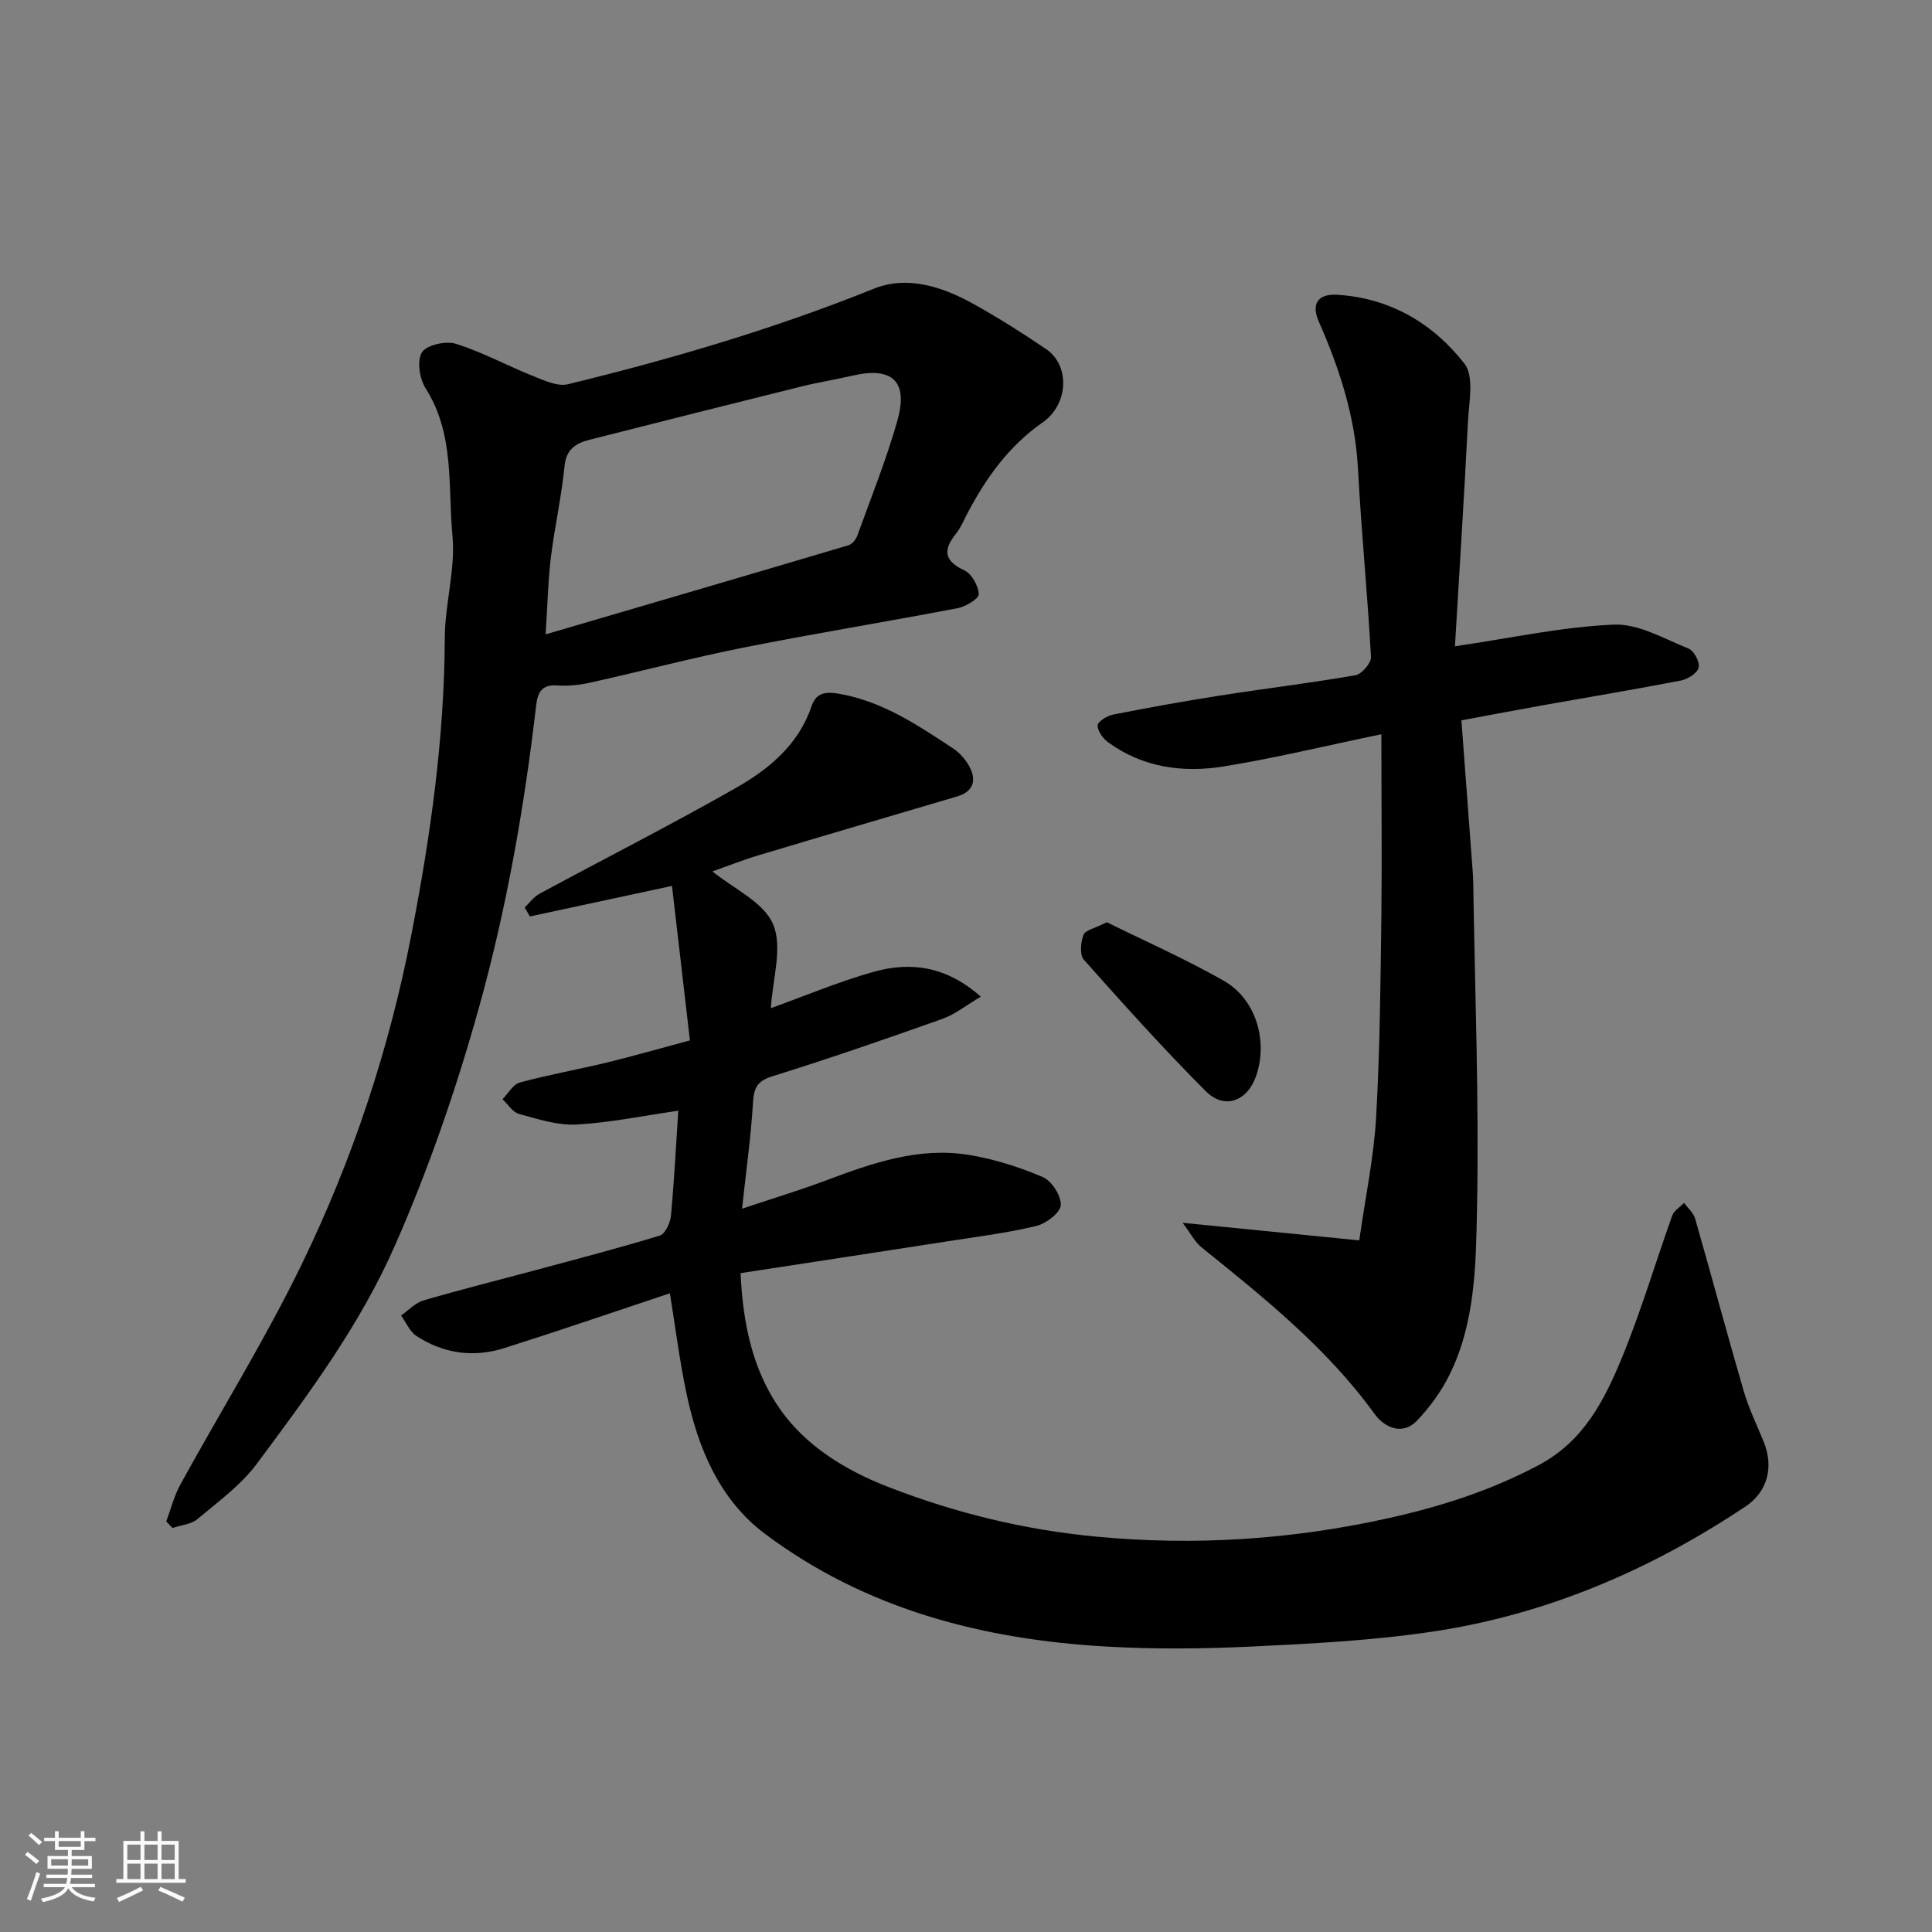 <svg enable-background="new 0 0 400 400" viewBox="0 0 400 400" xmlns="http://www.w3.org/2000/svg"><rect x="0" y="0" width="400" height="400" fill="#808080" stroke="none"/><path d="m5.17 384 .55-.58c.85.61 1.65 1.24 2.4 1.87l-.59.64c-.83-.73-1.62-1.38-2.36-1.93m1.22 9.53-.82-.34c.71-1.76 1.37-3.64 1.98-5.63.24.13.5.25.76.36-.6 1.67-1.24 3.54-1.92 5.61m-.5-13.5.57-.54c.56.44 1.31 1.06 2.26 1.87l-.64.64c-.68-.66-1.41-1.32-2.19-1.97m3.25.46h2.24v-1.36h.77v1.36h4.57v-1.36h.76v1.36h2.28v.69h-2.28v1.84h-2.64v1.26h4.18v2.64h-4.21c0 .45-.02.86-.05 1.21h4.32v.69h-4.38c-.04.34-.1.75-.19 1.22h5.15v.69h-4.82c.87 1.19 2.51 1.92 4.93 2.19-.17.31-.3.57-.37.76-2.77-.49-4.52-1.41-5.26-2.76-.56 1.26-2.3 2.23-5.24 2.9-.12-.24-.26-.48-.43-.72 2.73-.55 4.38-1.34 4.96-2.38h-4.38v-.69h4.65c.1-.38.17-.79.21-1.22h-4.32v-.69h4.4c.03-.34.05-.75.05-1.21h-4.2v-2.64h4.23v-1.26h-2.69v-1.84h-2.24zm1.46 4.46v1.29h3.45c.01-.4.02-.57.01-.53v-.32-.45h-3.46zm1.55-2.59h4.57v-1.19h-4.57zm6.11 2.59h-3.42v.77c-.01.19-.01.37-.02.53h3.44z" fill="#fafafa"/><path d="m32.63 379.16h.82v1.98h3.54v7.89h1.46v.78h-14.37v-.78h1.46v-7.89h3.54v-1.98h.82v1.98h2.73zm-3.49 11.48.5.73c-1.61.82-3.28 1.63-5 2.41-.13-.27-.28-.55-.44-.82 1.75-.72 3.4-1.49 4.94-2.32m-2.78-5.55h2.73v-3.18h-2.73zm0 3.95h2.73v-3.2h-2.73zm3.54-3.95h2.73v-3.18h-2.73zm0 3.95h2.73v-3.2h-2.73zm7.89 4.68c-1.84-.92-3.51-1.7-5.02-2.32l.45-.73c1.89.8 3.57 1.55 5.04 2.23zm-1.62-11.81h-2.73v3.18h2.73zm-2.73 7.13h2.73v-3.2h-2.73z" fill="#fafafa"/><g fill="#000001"><path d="m138.69 267.76c-11.72 3.9-22.95 7.76-34.25 11.34-6.38 2.02-12.63 1.17-18.24-2.52-1.38-.91-2.12-2.79-3.16-4.22 1.54-1.07 2.93-2.62 4.64-3.12 7.65-2.24 15.39-4.17 23.08-6.24 8.64-2.33 17.3-4.57 25.85-7.19 1.11-.34 2.16-2.62 2.3-4.08.69-7.38 1.06-14.78 1.52-21.77-7.09 1.02-14.03 2.47-21.04 2.86-3.94.22-8.02-1.13-11.93-2.19-1.32-.36-2.29-2-3.42-3.05 1.18-1.19 2.18-3.08 3.58-3.46 5.95-1.61 12.05-2.69 18.05-4.14 5.36-1.3 10.67-2.84 17.17-4.58-1.23-10.59-2.46-21.23-3.71-31.98-10.54 2.26-19.98 4.29-29.42 6.32-.36-.62-.72-1.24-1.08-1.86 1.02-.97 1.9-2.21 3.09-2.85 13.51-7.3 27.21-14.25 40.54-21.84 6.84-3.89 13-8.89 15.74-16.91.87-2.54 2.39-3.22 5.69-2.65 9.07 1.58 16.28 6.49 23.63 11.32 1.46.96 2.77 2.49 3.54 4.06 1.35 2.77.48 4.95-2.68 5.88-13.7 4.05-27.42 8.07-41.1 12.18-3.37 1.01-6.66 2.32-9.57 3.35 4.35 3.57 10.62 6.35 12.56 10.96 2.02 4.81-.13 11.38-.47 17.35 6.93-2.49 13.93-5.45 21.19-7.5 7.65-2.16 15.05-1.28 22.28 5.12-3.1 1.83-5.38 3.68-7.99 4.61-11.66 4.14-23.35 8.19-35.16 11.87-3.2 1-3.84 2.43-4.02 5.48-.43 7.02-1.41 14.01-2.27 21.94 6.4-2.14 12.05-3.85 17.56-5.92 9.49-3.56 19.08-6.9 29.37-5.22 5.24.85 10.45 2.5 15.32 4.58 1.86.79 3.87 3.91 3.74 5.83-.11 1.6-3.05 3.82-5.09 4.31-6 1.44-12.17 2.21-18.29 3.16-14.33 2.23-28.66 4.41-42.91 6.6.47 10.59 2.56 20.07 8.05 27.99 5.42 7.81 13.69 12.85 22.53 16.28 13.88 5.39 28.19 8.89 43.14 10.29 20.38 1.92 40.4.61 60.33-3.81 10.86-2.41 21.23-5.72 31.16-10.99 9.37-4.97 13.61-13.42 17.27-22.27 3.96-9.6 6.9-19.62 10.41-29.41.37-1.03 1.61-1.75 2.45-2.62.78 1.07 1.94 2.03 2.28 3.23 3.41 11.87 6.59 23.81 10.05 35.67 1.04 3.58 2.69 6.99 4.12 10.46 2.18 5.31.85 10.43-3.73 13.49-19.8 13.21-41.3 22.41-64.88 25.92-12.34 1.84-24.89 2.48-37.38 3.08-10.01.48-20.09.57-30.09 0-25.56-1.46-49.77-7.71-70.6-23.29-9.57-7.16-13.99-17.94-16.37-29.4-1.39-6.64-2.23-13.4-3.38-20.45z"/><path d="m34.42 315c.95-2.54 1.6-5.23 2.89-7.58 8.41-15.32 17.68-30.21 25.28-45.91 10.45-21.58 17.97-44.25 22.57-67.93 3.96-20.38 6.85-40.77 6.93-61.57.03-7.03 2.24-14.16 1.59-21.07-.97-10.26.49-21.08-5.58-30.57-1.25-1.96-1.81-5.73-.74-7.42.98-1.54 4.94-2.42 7.02-1.77 5.52 1.73 10.68 4.56 16.08 6.71 2.27.91 5 2.18 7.13 1.66 21.52-5.24 42.72-11.48 63.32-19.77 6.98-2.81 14.27-.4 20.73 3.2 5.12 2.85 10.09 6 14.94 9.29 4.98 3.37 4.69 11.42-.73 15.2-6.97 4.86-11.66 11.43-15.54 18.77-.76 1.44-1.39 3.01-2.39 4.26-2.69 3.36-2.51 5.6 1.74 7.59 1.52.71 2.89 3.18 2.98 4.92.05.92-2.68 2.59-4.34 2.9-14.73 2.82-29.54 5.22-44.25 8.14-10.69 2.13-21.25 4.92-31.89 7.29-2.23.5-4.59.72-6.86.57-3.15-.21-3.99 1.5-4.29 4.08-2.47 21.26-6.16 42.28-11.93 62.91-4.65 16.63-10.26 32.89-17.21 48.75-7.29 16.65-18 31.02-28.7 45.41-3.3 4.43-8.01 7.86-12.31 11.46-1.3 1.09-3.4 1.24-5.13 1.83-.44-.43-.87-.89-1.31-1.35zm78.54-183.66c21.65-6.35 42.19-12.35 62.71-18.45.75-.22 1.53-1.19 1.82-1.98 2.87-7.93 6.04-15.79 8.32-23.89 2.29-8.13-1.12-11.16-9.36-9.24-3.48.81-7.03 1.37-10.5 2.23-14.66 3.64-29.3 7.33-43.94 11.05-2.78.71-4.79 1.93-5.13 5.45-.62 6.31-2.04 12.54-2.82 18.84-.58 4.7-.67 9.44-1.1 15.99z"/><path d="m286 152.02c-11.86 2.46-22.18 4.97-32.63 6.66-8.43 1.36-16.74.25-23.93-4.99-1.08-.78-2.2-2.32-2.18-3.5.01-.78 1.92-1.99 3.13-2.23 7.35-1.45 14.72-2.78 22.12-3.94 9.37-1.47 18.79-2.6 28.13-4.22 1.3-.23 3.27-2.53 3.21-3.77-.71-12.98-2-25.93-2.69-38.91-.57-10.81-3.81-20.77-8.12-30.54-1.61-3.66-.19-5.79 3.8-5.55 10.95.66 19.85 5.93 26.35 14.25 2.06 2.64.94 8.01.73 12.11-.79 15.68-1.8 31.35-2.69 46.42 11.57-1.7 22.19-4.03 32.89-4.49 5.1-.22 10.43 2.94 15.49 4.97 1.12.45 2.35 2.81 2.08 3.93-.28 1.15-2.25 2.4-3.65 2.67-9.44 1.83-18.93 3.4-28.4 5.09-5.44.97-10.87 2.01-17.07 3.16.8 10.76 1.59 21.26 2.37 31.75.05.66.07 1.33.08 2 .34 22.43 1.22 44.88.78 67.29-.23 11.65-.33 23.73-5.78 34.62-1.68 3.35-4 6.53-6.58 9.26-3.19 3.38-6.96 1.3-8.84-1.31-9.91-13.7-22.9-24.07-35.87-34.53-1.33-1.08-2.16-2.77-3.88-5.05 12.74 1.27 24.1 2.4 36.57 3.64 1.29-9.09 3.02-17.23 3.49-25.44.79-13.91.91-27.86 1.09-41.79.13-12.25 0-24.51 0-37.56z"/><path d="m229.15 190.94c7.81 3.86 16.26 7.58 24.24 12.13 6.64 3.79 9.15 12.4 6.71 19.6-1.81 5.32-6.56 7.16-10.46 3.25-8.74-8.76-17.02-17.98-25.25-27.23-.89-1.01-.64-3.6-.06-5.14.36-.97 2.32-1.33 4.82-2.61z"/></g></svg>